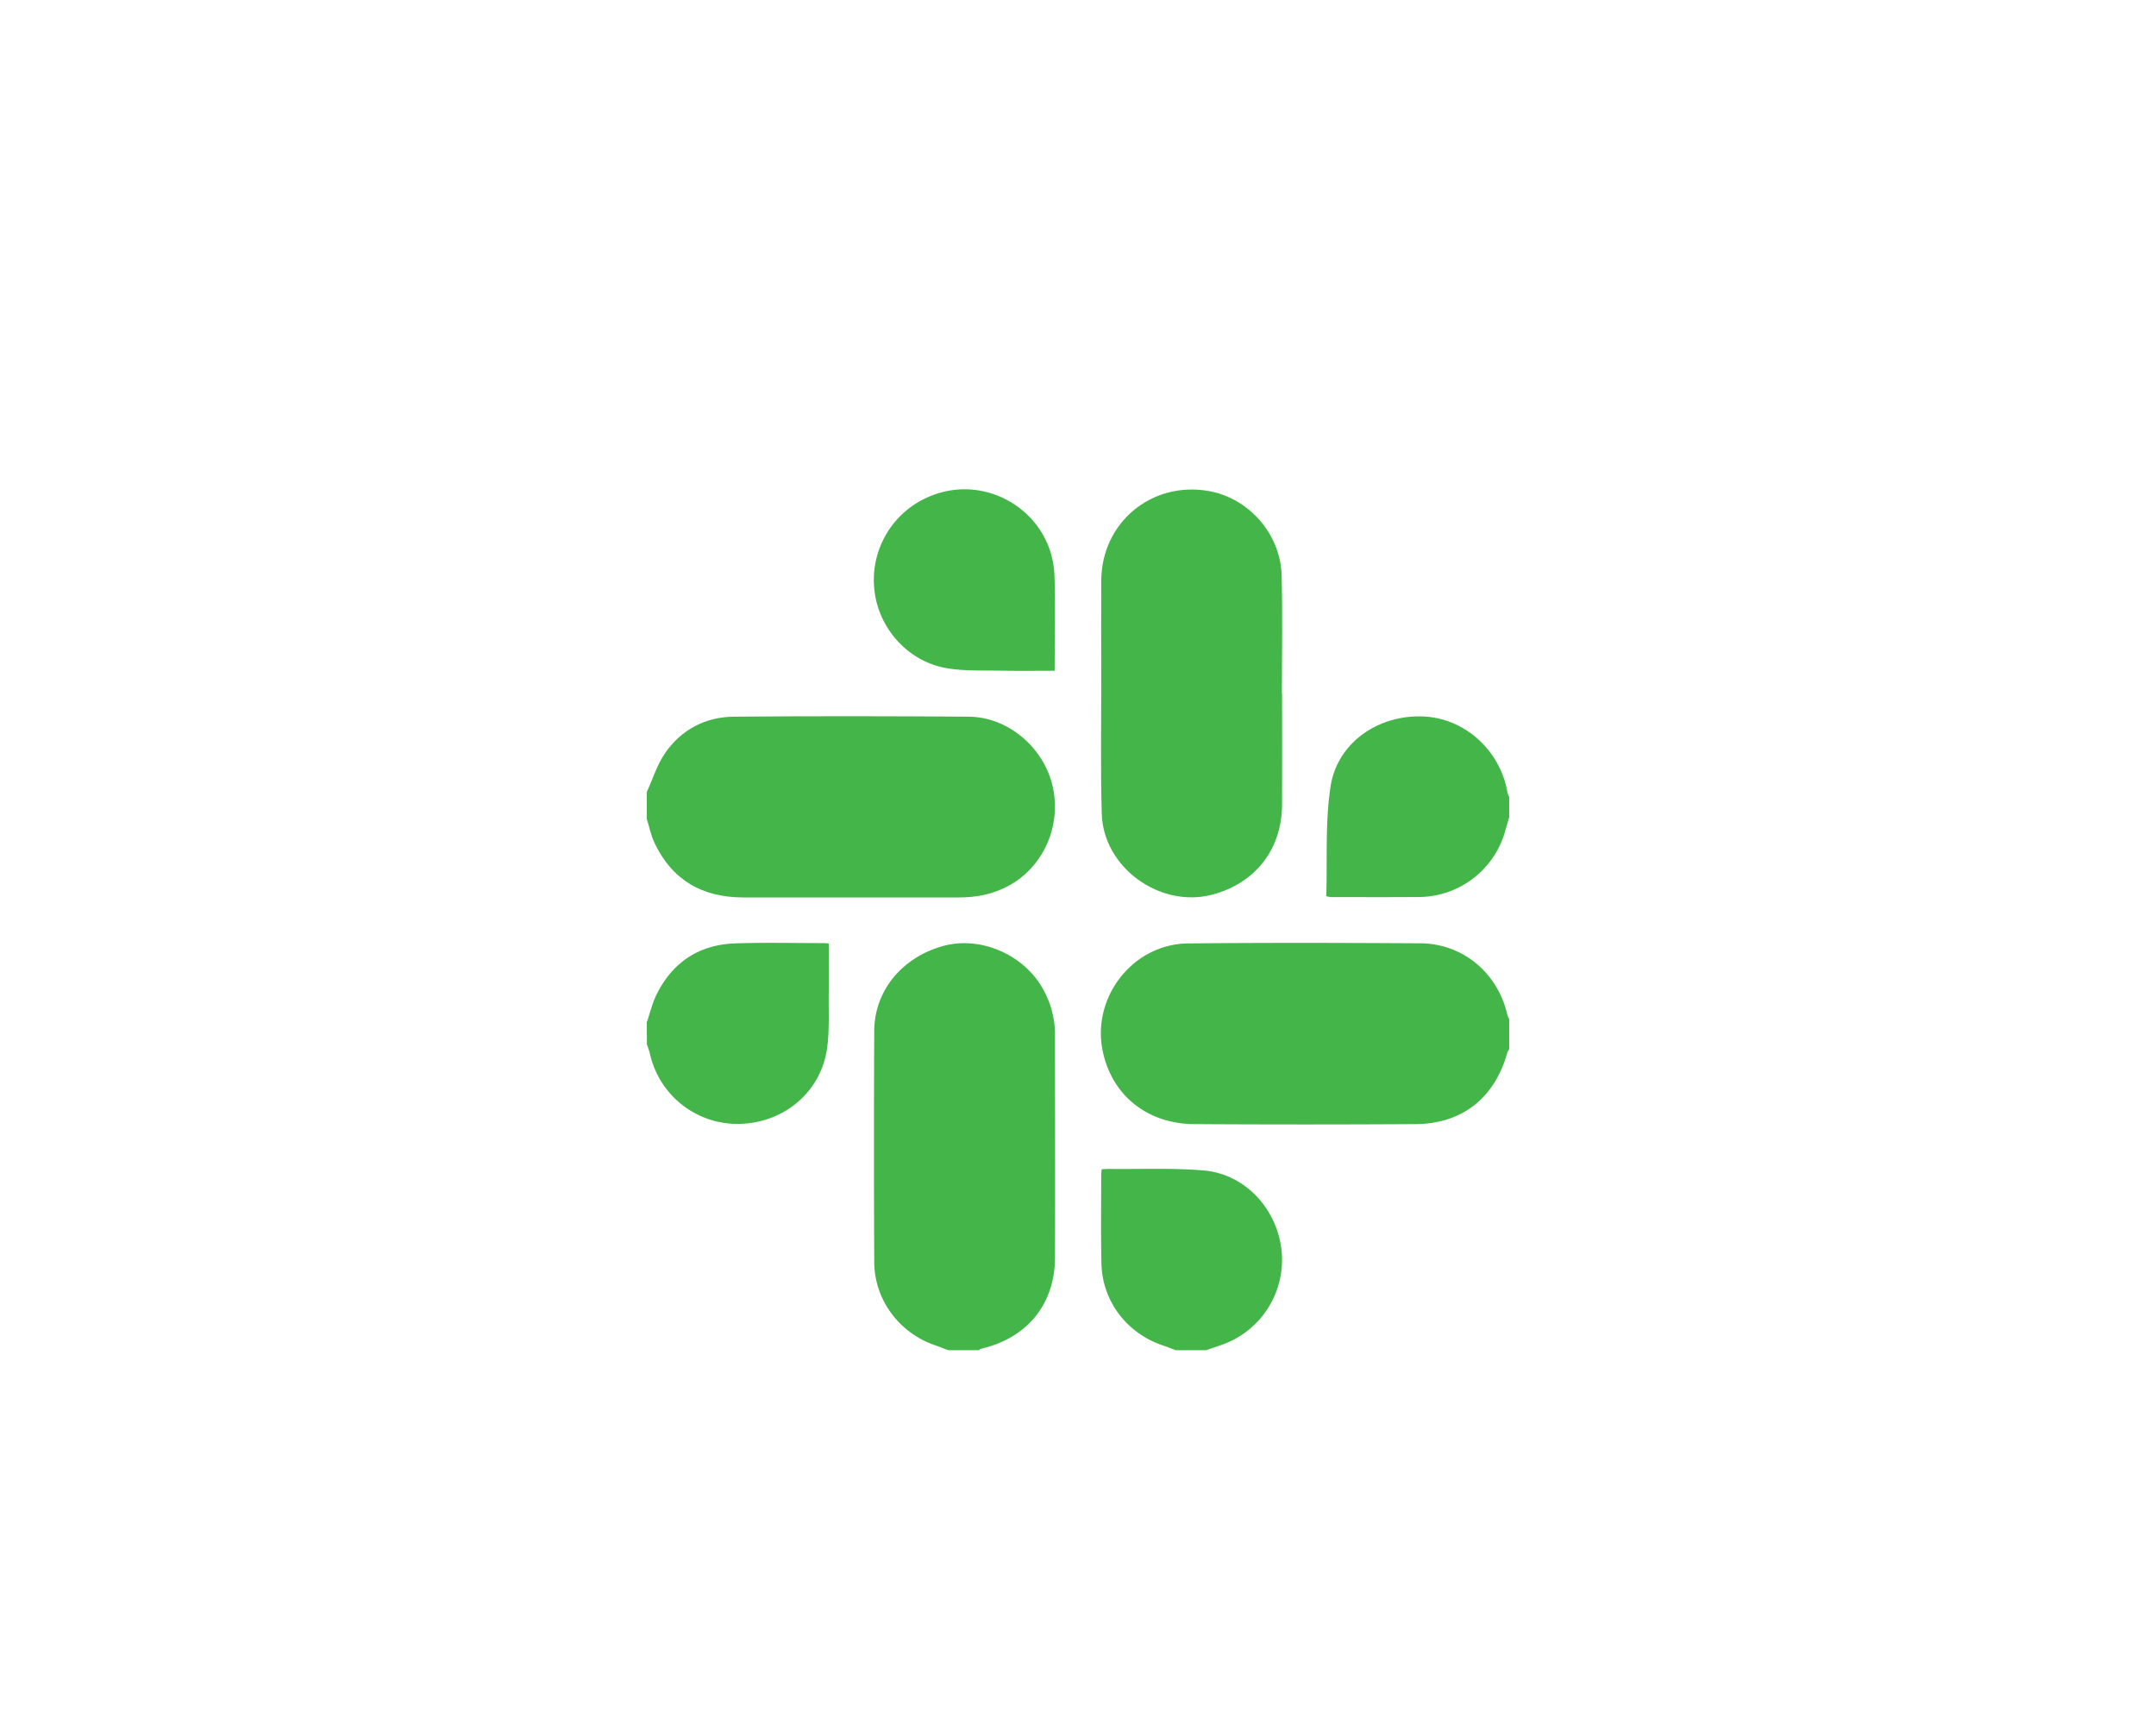 <svg id="Layer_1" data-name="Layer 1" xmlns="http://www.w3.org/2000/svg" viewBox="0 0 1280 1024"><defs><style>.cls-1{fill:#44b649;}</style></defs><g id="_5wlsRA.tif" data-name="5wlsRA.tif"><path class="cls-1" d="M896,622.87a8.49,8.49,0,0,0-1.13,2c-7.42,26.84-26.75,42.26-54.42,42.43q-65.7.4-131.4,0c-28.09-.16-49-17.21-54.41-43.47-6.55-32,18-63.45,50.69-63.79,46-.48,91.93-.35,137.89-.07,25.33.15,46,17.58,51.7,42.47a13.9,13.9,0,0,0,1.08,2.49Z"/><path class="cls-1" d="M384,470.17c3.55-7.76,6.08-16.21,10.87-23.12,9.65-13.93,23.86-21.45,40.78-21.61,46.49-.42,93-.34,139.48,0,23.22.15,44.47,18.17,49.79,41.15,5.49,23.71-5.55,48.27-26.4,59.39-9.08,4.84-18.71,6.75-28.83,6.76q-64.25,0-128.49,0c-24.31,0-42.24-10.35-52.69-32.52-2.08-4.41-3-9.36-4.51-14.05Z"/><path class="cls-1" d="M563,801.52c-2.73-1-5.44-2.12-8.2-3.07-21-7.29-35.66-26.93-35.77-49.21q-.33-68.6,0-137.19c.09-23.85,16.42-43.7,40.8-50.46,21.27-5.9,46.06,4.11,58.09,23.31a55.72,55.72,0,0,1,8.44,30.29c0,43.74.11,87.47,0,131.21-.1,27.82-16.44,47.83-43.73,54.21a6.1,6.1,0,0,0-1.57.91Z"/><path class="cls-1" d="M896,485.14c-1,3.41-2,6.85-3,10.24a53.51,53.51,0,0,1-50.29,37.11c-17.47.14-35,.06-52.42.06a21,21,0,0,1-2.89-.53c.66-21.68-.71-43.67,2.52-65,3.93-26,28.1-42.7,54.78-41.72,24.81.91,46.06,20.08,50.3,45.32a12.8,12.8,0,0,0,1,2.51Z"/><path class="cls-1" d="M384,606.9c1.92-5.57,3.25-11.42,5.85-16.65C399.4,571,415.26,560.7,436.71,560c17.47-.57,35-.15,52.47-.15.8,0,1.59.12,2.84.22,0,10,.12,19.77,0,29.54-.16,10.95.5,22-1,32.82-3.68,25.7-25.36,44-51.57,44.71a53.16,53.16,0,0,1-53.52-41.32c-.47-2-1.24-4-1.87-5.94Z"/><path class="cls-1" d="M698,801.52c-2.58-1-5.13-2-7.73-2.88-21.36-7.23-35.85-26.24-36.36-48.65-.39-17.6-.13-35.21-.14-52.82a26,26,0,0,1,.33-3.08c1.71-.07,3.17-.21,4.63-.19,18.63.2,37.34-.64,55.86.91,24.5,2.05,43.55,22.61,46.27,47.52a53.47,53.47,0,0,1-34.74,55.72c-3.35,1.21-6.74,2.32-10.12,3.47Z"/><path class="cls-1" d="M761.15,412c0,21.94.1,43.88,0,65.82-.15,26.48-16,46.65-41.67,53.32-30.9,8-64.43-16.17-65.37-48-.79-26.74-.28-53.52-.31-80.28,0-19.45-.13-38.9,0-58.35.28-34.31,29.78-58.86,63.6-53.06,23.88,4.09,42.91,25.49,43.51,50.24.58,23.42.13,46.87.13,70.31Z"/><path class="cls-1" d="M626.14,398.18c-10.89,0-21.18.16-31.46-.05-10.8-.21-21.77.31-32.34-1.43-23.13-3.8-40.9-23.7-43.25-46.73a53.63,53.63,0,0,1,32.67-55.21c34.25-14.56,72.9,9.6,74.26,46.86C626.7,360.18,626.14,378.8,626.14,398.18Z"/></g></svg>